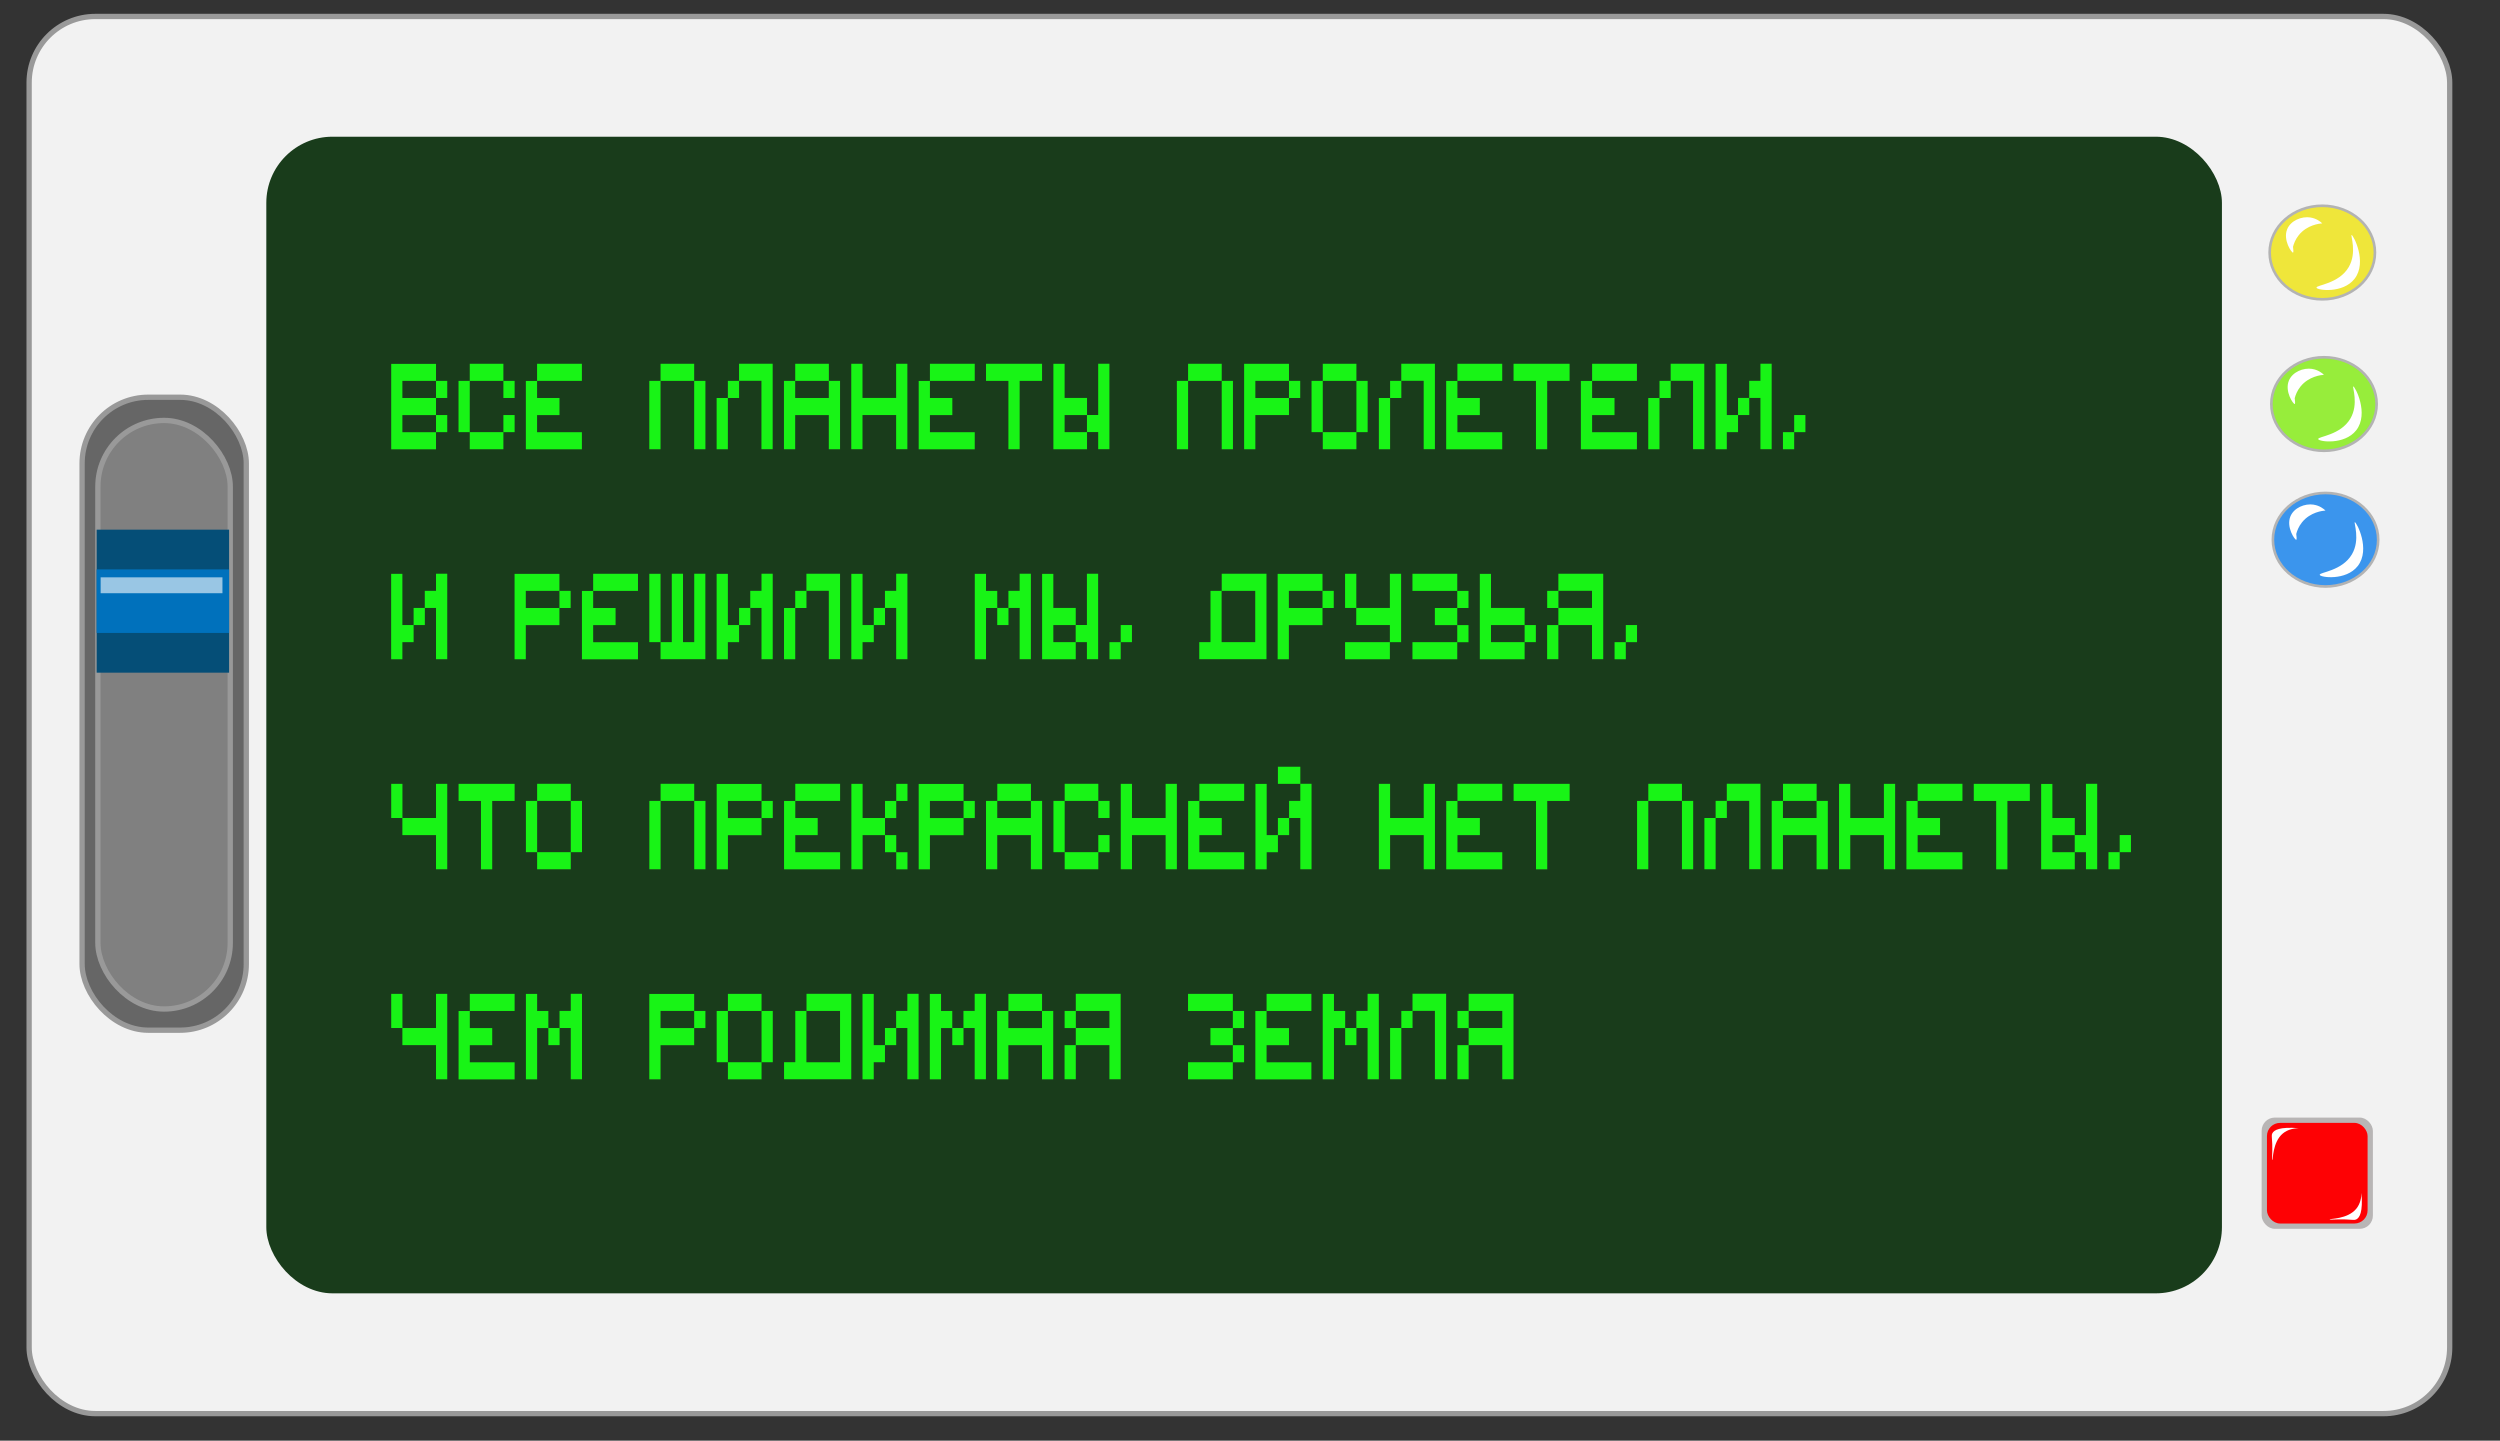 <?xml version="1.0" encoding="UTF-8"?>
<svg id="_Слой_1" data-name="Слой 1" xmlns="http://www.w3.org/2000/svg" viewBox="0 0 472 272">
  <rect x="0" y="0" width="472" height="272" fill="#333333" stroke="none"/>
  <defs>
    <style>
      .cls-1 {
        fill: #efe63a;
      }

      .cls-1, .cls-2, .cls-3 {
        stroke: #b3b3b3;
        stroke-width: .5px;
      }

      .cls-1, .cls-2, .cls-3, .cls-4, .cls-5, .cls-6 {
        stroke-miterlimit: 10;
      }

      .cls-7 {
        fill: #fff;
      }

      .cls-8 {
        opacity: .6;
      }

      .cls-9 {
        fill: #fe0104;
      }

      .cls-2 {
        fill: #97ed3b;
      }

      .cls-10 {
        fill: #054e77;
      }

      .cls-11 {
        fill: #193c1b;
      }

      .cls-3 {
        fill: #3b95ed;
      }

      .cls-12 {
        fill: #0071bc;
      }

      .cls-13 {
        fill: #231617;
        opacity: .28;
      }

      .cls-4 {
        fill: gray;
      }

      .cls-4, .cls-5, .cls-6 {
        stroke: #999;
      }

      .cls-5 {
        fill: #666;
      }

      .cls-14 {
        fill: #18f416;
      }

      .cls-6 {
        fill: #f2f2f2;
      }
    </style>
  </defs>
  <g>
    <rect class="cls-6" x="5.5" y="3.11" width="457" height="263.78" rx="12.49" ry="12.49"/>
    <rect class="cls-11" x="50.28" y="25.81" width="369.22" height="218.37" rx="12.49" ry="12.49"/>
    <g>
      <ellipse class="cls-1" cx="438.45" cy="47.68" rx="9.94" ry="8.83"/>
      <path class="cls-7" d="m437.35,54.31c.11.5,4.97,1.16,7.18-1.66,2.48-3.16-.25-8.33-.55-8.28-.24.04,1.08,3.29-.55,6.07-1.86,3.17-6.18,3.38-6.07,3.86Z"/>
      <path class="cls-7" d="m436.24,41.06c-1.72-.27-3.75.59-4.42,2.21-.84,2.05.85,4.49,1.1,4.42.12-.03.07-.59,0-1.1.15-.57.45-1.4,1.1-2.21,1.57-1.93,3.89-2.17,4.42-2.21-.34-.32-1.1-.93-2.21-1.1Z"/>
    </g>
    <g>
      <ellipse class="cls-2" cx="438.77" cy="76.28" rx="9.94" ry="8.83"/>
      <path class="cls-7" d="m437.67,82.9c.11.5,4.97,1.16,7.18-1.66,2.48-3.16-.25-8.33-.55-8.28-.24.04,1.08,3.29-.55,6.07-1.86,3.17-6.18,3.38-6.07,3.86Z"/>
      <path class="cls-7" d="m436.56,69.65c-1.72-.27-3.75.59-4.42,2.21-.84,2.05.85,4.49,1.1,4.42.12-.03.07-.59,0-1.1.15-.57.45-1.4,1.1-2.21,1.57-1.93,3.89-2.17,4.42-2.21-.34-.32-1.1-.93-2.21-1.1Z"/>
    </g>
    <g>
      <ellipse class="cls-3" cx="439.06" cy="101.9" rx="9.94" ry="8.83"/>
      <path class="cls-7" d="m437.96,108.53c.11.5,4.97,1.16,7.18-1.66,2.48-3.16-.25-8.33-.55-8.28-.24.04,1.08,3.29-.55,6.07-1.86,3.17-6.18,3.38-6.07,3.86Z"/>
      <path class="cls-7" d="m436.85,95.28c-1.72-.27-3.75.59-4.42,2.21-.84,2.05.85,4.49,1.1,4.42.12-.03.07-.59,0-1.1.15-.57.45-1.4,1.1-2.21,1.57-1.93,3.89-2.17,4.42-2.21-.34-.32-1.1-.93-2.21-1.1Z"/>
    </g>
    <rect class="cls-13" x="427" y="211" width="21" height="21" rx="2.48" ry="2.48"/>
    <rect class="cls-9" x="428" y="212" width="19" height="19" rx="2.48" ry="2.48"/>
    <path class="cls-7" d="m429,219c-.11-.01.06-1.18,0-3-.05-1.4-.17-1.64,0-2,.31-.65,1.38-1.29,5-1-.79.02-2.01.18-3,1-1.99,1.66-1.82,5.02-2,5Z"/>
    <rect class="cls-5" x="15.5" y="75" width="31" height="119.5" rx="12.49" ry="12.49" transform="translate(62 269.5) rotate(-180)"/>
    <path class="cls-7" d="m439.85,230.23c.01.11,1.18-.06,3,0,1.4.05,1.64.17,2,0,.65-.31,1.29-1.38,1-5-.02.79-.18,2.01-1,3-1.66,1.99-5.02,1.82-5,2Z"/>
    <rect class="cls-4" x="18.47" y="79.38" width="24.99" height="111.12" rx="12.49" ry="12.49" transform="translate(61.94 269.88) rotate(180)"/>
    <rect class="cls-10" x="18.25" y="100" width="25" height="27"/>
    <rect class="cls-12" x="18.25" y="107.5" width="25" height="12"/>
    <g class="cls-8">
      <rect class="cls-7" x="19" y="109" width="23" height="3"/>
    </g>
  </g>
  <g>
    <path class="cls-14" d="m82.32,68.68v3.23h-6.35v3.23h6.35v3.23h-6.35v3.23h6.35v3.23h-8.46v-16.13h8.46Zm0,3.23h2.12v3.23h-2.12v-3.23Zm0,6.45h2.12v3.23h-2.12v-3.23Z"/>
    <path class="cls-14" d="m86.57,71.91h2.12v9.68h-2.12v-9.68Zm2.12-3.23h6.35v3.23h-6.35v-3.23Zm0,12.91h6.35v3.23h-6.35v-3.23Zm6.35-9.68h2.12v3.23h-2.12v-3.23Zm0,6.45h2.12v3.23h-2.12v-3.23Z"/>
    <path class="cls-14" d="m101.4,71.91v3.23h4.23v3.23h-4.23v3.23h8.46v3.23h-10.58v-12.91h2.12Zm0-3.23h8.46v3.23h-8.46v-3.23Z"/>
    <path class="cls-14" d="m122.59,71.91h2.12v12.91h-2.12v-12.91Zm2.12-3.23h6.35v3.23h-6.35v-3.23Zm6.35,3.23h2.12v12.91h-2.12v-12.91Z"/>
    <path class="cls-14" d="m135.3,75.14h2.12v9.68h-2.12v-9.68Zm2.12-3.23h2.12v3.23h-2.12v-3.23Zm8.46-3.23v16.13h-2.12v-12.91h-4.23v-3.23h6.35Z"/>
    <path class="cls-14" d="m158.6,71.91v12.91h-2.12v-6.45h-6.35v6.45h-2.12v-12.91h2.12v3.23h6.35v-3.23h2.12Zm-8.46-3.23h6.35v3.23h-6.35v-3.23Z"/>
    <path class="cls-14" d="m171.31,68.68v16.13h-2.12v-6.45h-6.35v6.45h-2.12v-16.13h2.12v6.45h6.35v-6.45h2.12Z"/>
    <path class="cls-14" d="m175.57,71.91v3.23h4.23v3.23h-4.23v3.23h8.46v3.23h-10.58v-12.91h2.12Zm0-3.23h8.46v3.23h-8.46v-3.23Z"/>
    <path class="cls-14" d="m196.74,68.68v3.23h-4.23v12.91h-2.12v-12.91h-4.23v-3.23h10.58Z"/>
    <path class="cls-14" d="m201,68.68v6.45h4.23v3.23h-4.23v3.23h4.23v3.23h-6.35v-16.13h2.12Zm8.46,0v16.13h-2.12v-3.23h-2.12v-3.23h2.12v-9.68h2.12Z"/>
    <path class="cls-14" d="m222.19,71.91h2.12v12.91h-2.12v-12.91Zm2.12-3.23h6.35v3.23h-6.35v-3.23Zm6.35,3.23h2.12v12.91h-2.12v-12.91Z"/>
    <path class="cls-14" d="m243.36,68.68v3.23h-6.35v3.23h6.35v3.23h-6.35v6.45h-2.12v-16.13h8.46Zm0,3.23h2.12v3.23h-2.12v-3.23Z"/>
    <path class="cls-14" d="m247.62,71.91h2.12v9.68h-2.12v-9.68Zm2.12-3.23h6.35v3.23h-6.35v-3.23Zm0,12.91h6.35v3.23h-6.35v-3.23Zm6.35-9.68h2.12v9.68h-2.12v-9.68Z"/>
    <path class="cls-14" d="m260.33,75.14h2.12v9.68h-2.12v-9.68Zm2.12-3.23h2.12v3.23h-2.12v-3.23Zm8.46-3.23v16.13h-2.12v-12.91h-4.23v-3.23h6.35Z"/>
    <path class="cls-14" d="m275.16,71.91v3.23h4.23v3.23h-4.23v3.23h8.46v3.23h-10.58v-12.91h2.12Zm0-3.23h8.46v3.23h-8.46v-3.23Z"/>
    <path class="cls-14" d="m296.34,68.68v3.23h-4.23v12.91h-2.12v-12.91h-4.23v-3.23h10.58Z"/>
    <path class="cls-14" d="m300.59,71.91v3.23h4.23v3.23h-4.23v3.23h8.46v3.23h-10.58v-12.91h2.12Zm0-3.23h8.46v3.23h-8.46v-3.23Z"/>
    <path class="cls-14" d="m311.19,75.14h2.12v9.68h-2.12v-9.68Zm2.12-3.23h2.12v3.23h-2.12v-3.23Zm8.46-3.23v16.13h-2.12v-12.91h-4.23v-3.23h6.35Z"/>
    <path class="cls-14" d="m326.02,68.68v9.68h2.12v3.23h-2.12v3.23h-2.12v-16.13h2.12Zm2.12,6.45h2.12v3.23h-2.12v-3.23Zm6.35-6.45v16.13h-2.12v-9.68h-2.12v-3.23h2.12v-3.23h2.12Z"/>
    <path class="cls-14" d="m336.62,81.59h2.12v3.23h-2.12v-3.23Zm2.12-3.23h2.12v3.23h-2.12v-3.23Z"/>
    <path class="cls-14" d="m75.97,108.33v9.68h2.12v3.23h-2.12v3.23h-2.12v-16.13h2.12Zm2.12,6.45h2.12v3.23h-2.12v-3.23Zm6.35-6.45v16.13h-2.12v-9.68h-2.12v-3.23h2.12v-3.23h2.12Z"/>
    <path class="cls-14" d="m105.62,108.33v3.23h-6.35v3.23h6.35v3.23h-6.35v6.45h-2.12v-16.13h8.46Zm0,3.23h2.12v3.23h-2.12v-3.23Z"/>
    <path class="cls-14" d="m111.99,111.56v3.23h4.23v3.23h-4.23v3.23h8.46v3.23h-10.58v-12.91h2.12Zm0-3.23h8.46v3.23h-8.46v-3.23Z"/>
    <path class="cls-14" d="m122.59,108.33h2.12v12.91h-2.12v-12.91Zm10.58,0v16.13h-8.46v-3.23h2.12v-12.91h2.12v12.91h2.12v-12.91h2.12Z"/>
    <path class="cls-14" d="m137.42,108.33v9.68h2.12v3.23h-2.12v3.23h-2.12v-16.13h2.12Zm2.12,6.45h2.12v3.23h-2.12v-3.23Zm6.35-6.45v16.13h-2.12v-9.68h-2.12v-3.23h2.12v-3.23h2.12Z"/>
    <path class="cls-14" d="m148.02,114.79h2.12v9.68h-2.12v-9.68Zm2.12-3.23h2.12v3.23h-2.12v-3.23Zm8.46-3.23v16.13h-2.12v-12.91h-4.23v-3.23h6.35Z"/>
    <path class="cls-14" d="m162.85,108.33v9.68h2.12v3.23h-2.12v3.23h-2.12v-16.13h2.12Zm2.12,6.45h2.12v3.23h-2.12v-3.23Zm6.35-6.45v16.13h-2.12v-9.68h-2.12v-3.23h2.12v-3.23h2.12Z"/>
    <path class="cls-14" d="m186.16,108.33v3.23h2.12v3.23h-2.12v9.68h-2.12v-16.13h2.12Zm2.12,6.45h2.12v3.23h-2.12v-3.23Zm6.35-6.45v16.13h-2.12v-9.68h-2.12v-3.23h2.12v-3.23h2.12Z"/>
    <path class="cls-14" d="m198.87,108.33v6.45h4.23v3.23h-4.23v3.23h4.23v3.23h-6.35v-16.13h2.12Zm8.46,0v16.13h-2.12v-3.23h-2.12v-3.23h2.12v-9.68h2.12Z"/>
    <path class="cls-14" d="m209.47,121.24h2.12v3.23h-2.12v-3.23Zm2.12-3.23h2.12v3.23h-2.12v-3.23Z"/>
    <path class="cls-14" d="m239.11,108.33v16.13h-12.69v-3.23h2.12v-9.68h2.12v-3.23h8.46Zm-2.12,3.23h-6.35v9.68h6.35v-9.68Z"/>
    <path class="cls-14" d="m249.69,108.33v3.23h-6.35v3.23h6.35v3.23h-6.35v6.45h-2.12v-16.13h8.46Zm0,3.23h2.12v3.23h-2.12v-3.23Z"/>
    <path class="cls-14" d="m253.95,108.33h2.12v6.45h-2.12v-6.45Zm0,12.91h8.46v3.23h-8.46v-3.23Zm10.58-12.91v12.91h-2.12v-3.23h-6.35v-3.23h6.35v-6.45h2.12Z"/>
    <path class="cls-14" d="m275.13,108.33v3.23h2.12v3.23h-2.12v-3.23h-8.46v-3.23h8.46Zm-8.46,12.91h8.46v3.23h-8.46v-3.23Zm4.23-6.45h4.23v3.23h-4.23v-3.23Zm4.23,3.23h2.12v3.23h-2.12v-3.23Z"/>
    <path class="cls-14" d="m281.5,108.33v6.45h6.35v3.23h-6.35v3.23h6.35v3.23h-8.46v-16.13h2.12Zm6.35,9.68h2.12v3.23h-2.12v-3.23Z"/>
    <path class="cls-14" d="m302.69,108.33v16.13h-2.12v-6.45h-6.35v6.45h-2.12v-6.45h2.12v-3.23h6.35v-3.23h-6.35v-3.23h8.46Zm-10.58,3.23h2.12v3.23h-2.12v-3.23Z"/>
    <path class="cls-14" d="m304.83,121.24h2.12v3.23h-2.12v-3.23Zm2.12-3.23h2.12v3.23h-2.12v-3.23Z"/>
    <path class="cls-14" d="m73.86,147.99h2.12v6.45h-2.12v-6.45Zm10.58,0v16.13h-2.12v-6.45h-6.35v-3.23h6.35v-6.45h2.12Z"/>
    <path class="cls-14" d="m97.16,147.99v3.23h-4.23v12.91h-2.12v-12.91h-4.23v-3.23h10.58Z"/>
    <path class="cls-14" d="m99.29,151.21h2.12v9.68h-2.12v-9.68Zm2.12-3.23h6.35v3.23h-6.35v-3.23Zm0,12.91h6.35v3.23h-6.35v-3.23Zm6.35-9.68h2.12v9.68h-2.12v-9.68Z"/>
    <path class="cls-14" d="m122.6,151.21h2.12v12.91h-2.12v-12.91Zm2.12-3.23h6.35v3.23h-6.35v-3.23Zm6.35,3.23h2.12v12.91h-2.12v-12.91Z"/>
    <path class="cls-14" d="m143.78,147.99v3.23h-6.35v3.23h6.35v3.23h-6.35v6.45h-2.12v-16.13h8.46Zm0,3.23h2.12v3.23h-2.12v-3.23Z"/>
    <path class="cls-14" d="m150.15,151.21v3.23h4.23v3.23h-4.23v3.23h8.46v3.23h-10.58v-12.91h2.12Zm0-3.23h8.46v3.23h-8.46v-3.23Z"/>
    <path class="cls-14" d="m162.86,147.99v6.45h4.23v3.23h-4.23v6.45h-2.12v-16.13h2.12Zm4.23,3.23h2.12v3.23h-2.12v-3.23Zm0,6.45h2.12v3.23h-2.12v-3.23Zm2.12-9.68h2.12v3.23h-2.12v-3.23Zm0,12.91h2.12v3.23h-2.12v-3.23Z"/>
    <path class="cls-14" d="m181.92,147.99v3.23h-6.35v3.23h6.35v3.23h-6.35v6.45h-2.12v-16.13h8.46Zm0,3.23h2.12v3.23h-2.12v-3.23Z"/>
    <path class="cls-14" d="m196.75,151.21v12.91h-2.12v-6.45h-6.35v6.45h-2.12v-12.91h2.12v3.23h6.35v-3.23h2.12Zm-8.46-3.23h6.35v3.23h-6.35v-3.23Z"/>
    <path class="cls-14" d="m198.89,151.21h2.12v9.68h-2.12v-9.68Zm2.12-3.23h6.35v3.23h-6.35v-3.23Zm0,12.91h6.35v3.23h-6.35v-3.23Zm6.35-9.68h2.12v3.23h-2.12v-3.23Zm0,6.45h2.12v3.23h-2.12v-3.23Z"/>
    <path class="cls-14" d="m222.19,147.99v16.13h-2.12v-6.45h-6.35v6.45h-2.12v-16.13h2.12v6.45h6.35v-6.45h2.12Z"/>
    <path class="cls-14" d="m226.44,151.21v3.23h4.23v3.23h-4.23v3.23h8.46v3.23h-10.58v-12.91h2.12Zm0-3.23h8.46v3.23h-8.46v-3.23Z"/>
    <path class="cls-14" d="m239.15,147.99v9.68h2.12v3.23h-2.12v3.23h-2.12v-16.13h2.12Zm6.35-3.23v3.23h-4.23v-3.23h4.23Zm-4.23,9.68h2.12v3.23h-2.12v-3.23Zm6.35-6.45v16.13h-2.12v-9.68h-2.12v-3.23h2.12v-3.23h2.12Z"/>
    <path class="cls-14" d="m270.92,147.99v16.13h-2.12v-6.45h-6.35v6.45h-2.12v-16.13h2.12v6.45h6.35v-6.45h2.12Z"/>
    <path class="cls-14" d="m275.17,151.21v3.23h4.23v3.23h-4.23v3.23h8.46v3.23h-10.58v-12.91h2.12Zm0-3.23h8.46v3.23h-8.46v-3.23Z"/>
    <path class="cls-14" d="m296.35,147.99v3.23h-4.23v12.91h-2.12v-12.91h-4.23v-3.23h10.58Z"/>
    <path class="cls-14" d="m309.08,151.21h2.12v12.91h-2.12v-12.91Zm2.12-3.23h6.35v3.23h-6.35v-3.23Zm6.35,3.23h2.12v12.91h-2.12v-12.91Z"/>
    <path class="cls-14" d="m321.79,154.44h2.12v9.68h-2.12v-9.68Zm2.12-3.23h2.12v3.23h-2.12v-3.23Zm8.46-3.23v16.13h-2.12v-12.91h-4.23v-3.23h6.35Z"/>
    <path class="cls-14" d="m345.09,151.21v12.91h-2.12v-6.45h-6.35v6.45h-2.12v-12.91h2.12v3.23h6.35v-3.23h2.12Zm-8.46-3.23h6.35v3.23h-6.35v-3.23Z"/>
    <path class="cls-14" d="m357.8,147.99v16.13h-2.12v-6.45h-6.35v6.45h-2.12v-16.13h2.12v6.45h6.35v-6.45h2.12Z"/>
    <path class="cls-14" d="m362.05,151.21v3.23h4.23v3.23h-4.23v3.23h8.46v3.23h-10.58v-12.91h2.12Zm0-3.23h8.46v3.23h-8.46v-3.23Z"/>
    <path class="cls-14" d="m383.23,147.99v3.23h-4.23v12.91h-2.12v-12.91h-4.23v-3.23h10.58Z"/>
    <path class="cls-14" d="m387.49,147.99v6.45h4.23v3.23h-4.23v3.23h4.23v3.23h-6.35v-16.13h2.12Zm8.46,0v16.13h-2.12v-3.23h-2.12v-3.23h2.12v-9.68h2.12Z"/>
    <path class="cls-14" d="m398.08,160.89h2.12v3.23h-2.12v-3.23Zm2.12-3.23h2.12v3.23h-2.12v-3.23Z"/>
    <path class="cls-14" d="m73.86,187.64h2.12v6.45h-2.12v-6.45Zm10.58,0v16.13h-2.12v-6.45h-6.35v-3.23h6.35v-6.45h2.12Z"/>
    <path class="cls-14" d="m88.7,190.87v3.23h4.23v3.23h-4.23v3.23h8.46v3.23h-10.58v-12.91h2.12Zm0-3.23h8.46v3.23h-8.46v-3.23Z"/>
    <path class="cls-14" d="m101.41,187.64v3.23h2.12v3.23h-2.12v9.68h-2.12v-16.13h2.12Zm2.12,6.45h2.12v3.23h-2.12v-3.23Zm6.35-6.45v16.13h-2.12v-9.68h-2.12v-3.23h2.12v-3.23h2.12Z"/>
    <path class="cls-14" d="m131.06,187.64v3.23h-6.35v3.23h6.35v3.23h-6.35v6.45h-2.12v-16.13h8.46Zm0,3.23h2.12v3.23h-2.12v-3.23Z"/>
    <path class="cls-14" d="m135.31,190.87h2.12v9.68h-2.12v-9.68Zm2.12-3.23h6.35v3.23h-6.35v-3.23Zm0,12.91h6.35v3.23h-6.35v-3.23Zm6.35-9.68h2.12v9.68h-2.12v-9.68Z"/>
    <path class="cls-14" d="m160.72,187.64v16.13h-12.69v-3.23h2.12v-9.68h2.12v-3.23h8.46Zm-2.12,3.23h-6.35v9.68h6.35v-9.68Z"/>
    <path class="cls-14" d="m164.96,187.64v9.68h2.12v3.23h-2.12v3.23h-2.12v-16.13h2.12Zm2.12,6.45h2.12v3.23h-2.12v-3.23Zm6.35-6.45v16.13h-2.12v-9.68h-2.12v-3.23h2.12v-3.23h2.12Z"/>
    <path class="cls-14" d="m177.67,187.64v3.23h2.12v3.23h-2.12v9.68h-2.12v-16.13h2.12Zm2.12,6.45h2.12v3.23h-2.12v-3.23Zm6.35-6.45v16.13h-2.12v-9.68h-2.12v-3.23h2.12v-3.23h2.12Z"/>
    <path class="cls-14" d="m198.85,190.87v12.91h-2.12v-6.45h-6.35v6.45h-2.12v-12.91h2.12v3.23h6.35v-3.23h2.12Zm-8.46-3.23h6.35v3.23h-6.35v-3.23Z"/>
    <path class="cls-14" d="m211.58,187.64v16.13h-2.12v-6.45h-6.35v6.45h-2.12v-6.45h2.12v-3.23h6.35v-3.23h-6.35v-3.23h8.46Zm-10.58,3.23h2.12v3.23h-2.12v-3.23Z"/>
    <path class="cls-14" d="m232.76,187.64v3.23h2.12v3.23h-2.12v-3.23h-8.46v-3.23h8.46Zm-8.46,12.91h8.46v3.23h-8.46v-3.23Zm4.23-6.45h4.23v3.23h-4.23v-3.23Zm4.23,3.23h2.12v3.23h-2.12v-3.23Z"/>
    <path class="cls-14" d="m239.13,190.87v3.23h4.23v3.23h-4.23v3.23h8.46v3.23h-10.58v-12.91h2.12Zm0-3.23h8.46v3.23h-8.46v-3.23Z"/>
    <path class="cls-14" d="m251.85,187.64v3.23h2.12v3.23h-2.12v9.68h-2.12v-16.13h2.12Zm2.12,6.45h2.12v3.23h-2.12v-3.23Zm6.35-6.45v16.13h-2.12v-9.68h-2.12v-3.23h2.12v-3.23h2.12Z"/>
    <path class="cls-14" d="m262.45,194.09h2.12v9.68h-2.12v-9.68Zm2.12-3.23h2.12v3.23h-2.12v-3.23Zm8.46-3.23v16.13h-2.12v-12.91h-4.23v-3.23h6.35Z"/>
    <path class="cls-14" d="m285.75,187.64v16.13h-2.12v-6.45h-6.35v6.45h-2.12v-6.45h2.12v-3.23h6.35v-3.23h-6.35v-3.23h8.46Zm-10.58,3.23h2.12v3.23h-2.12v-3.23Z"/>
  </g>
</svg>